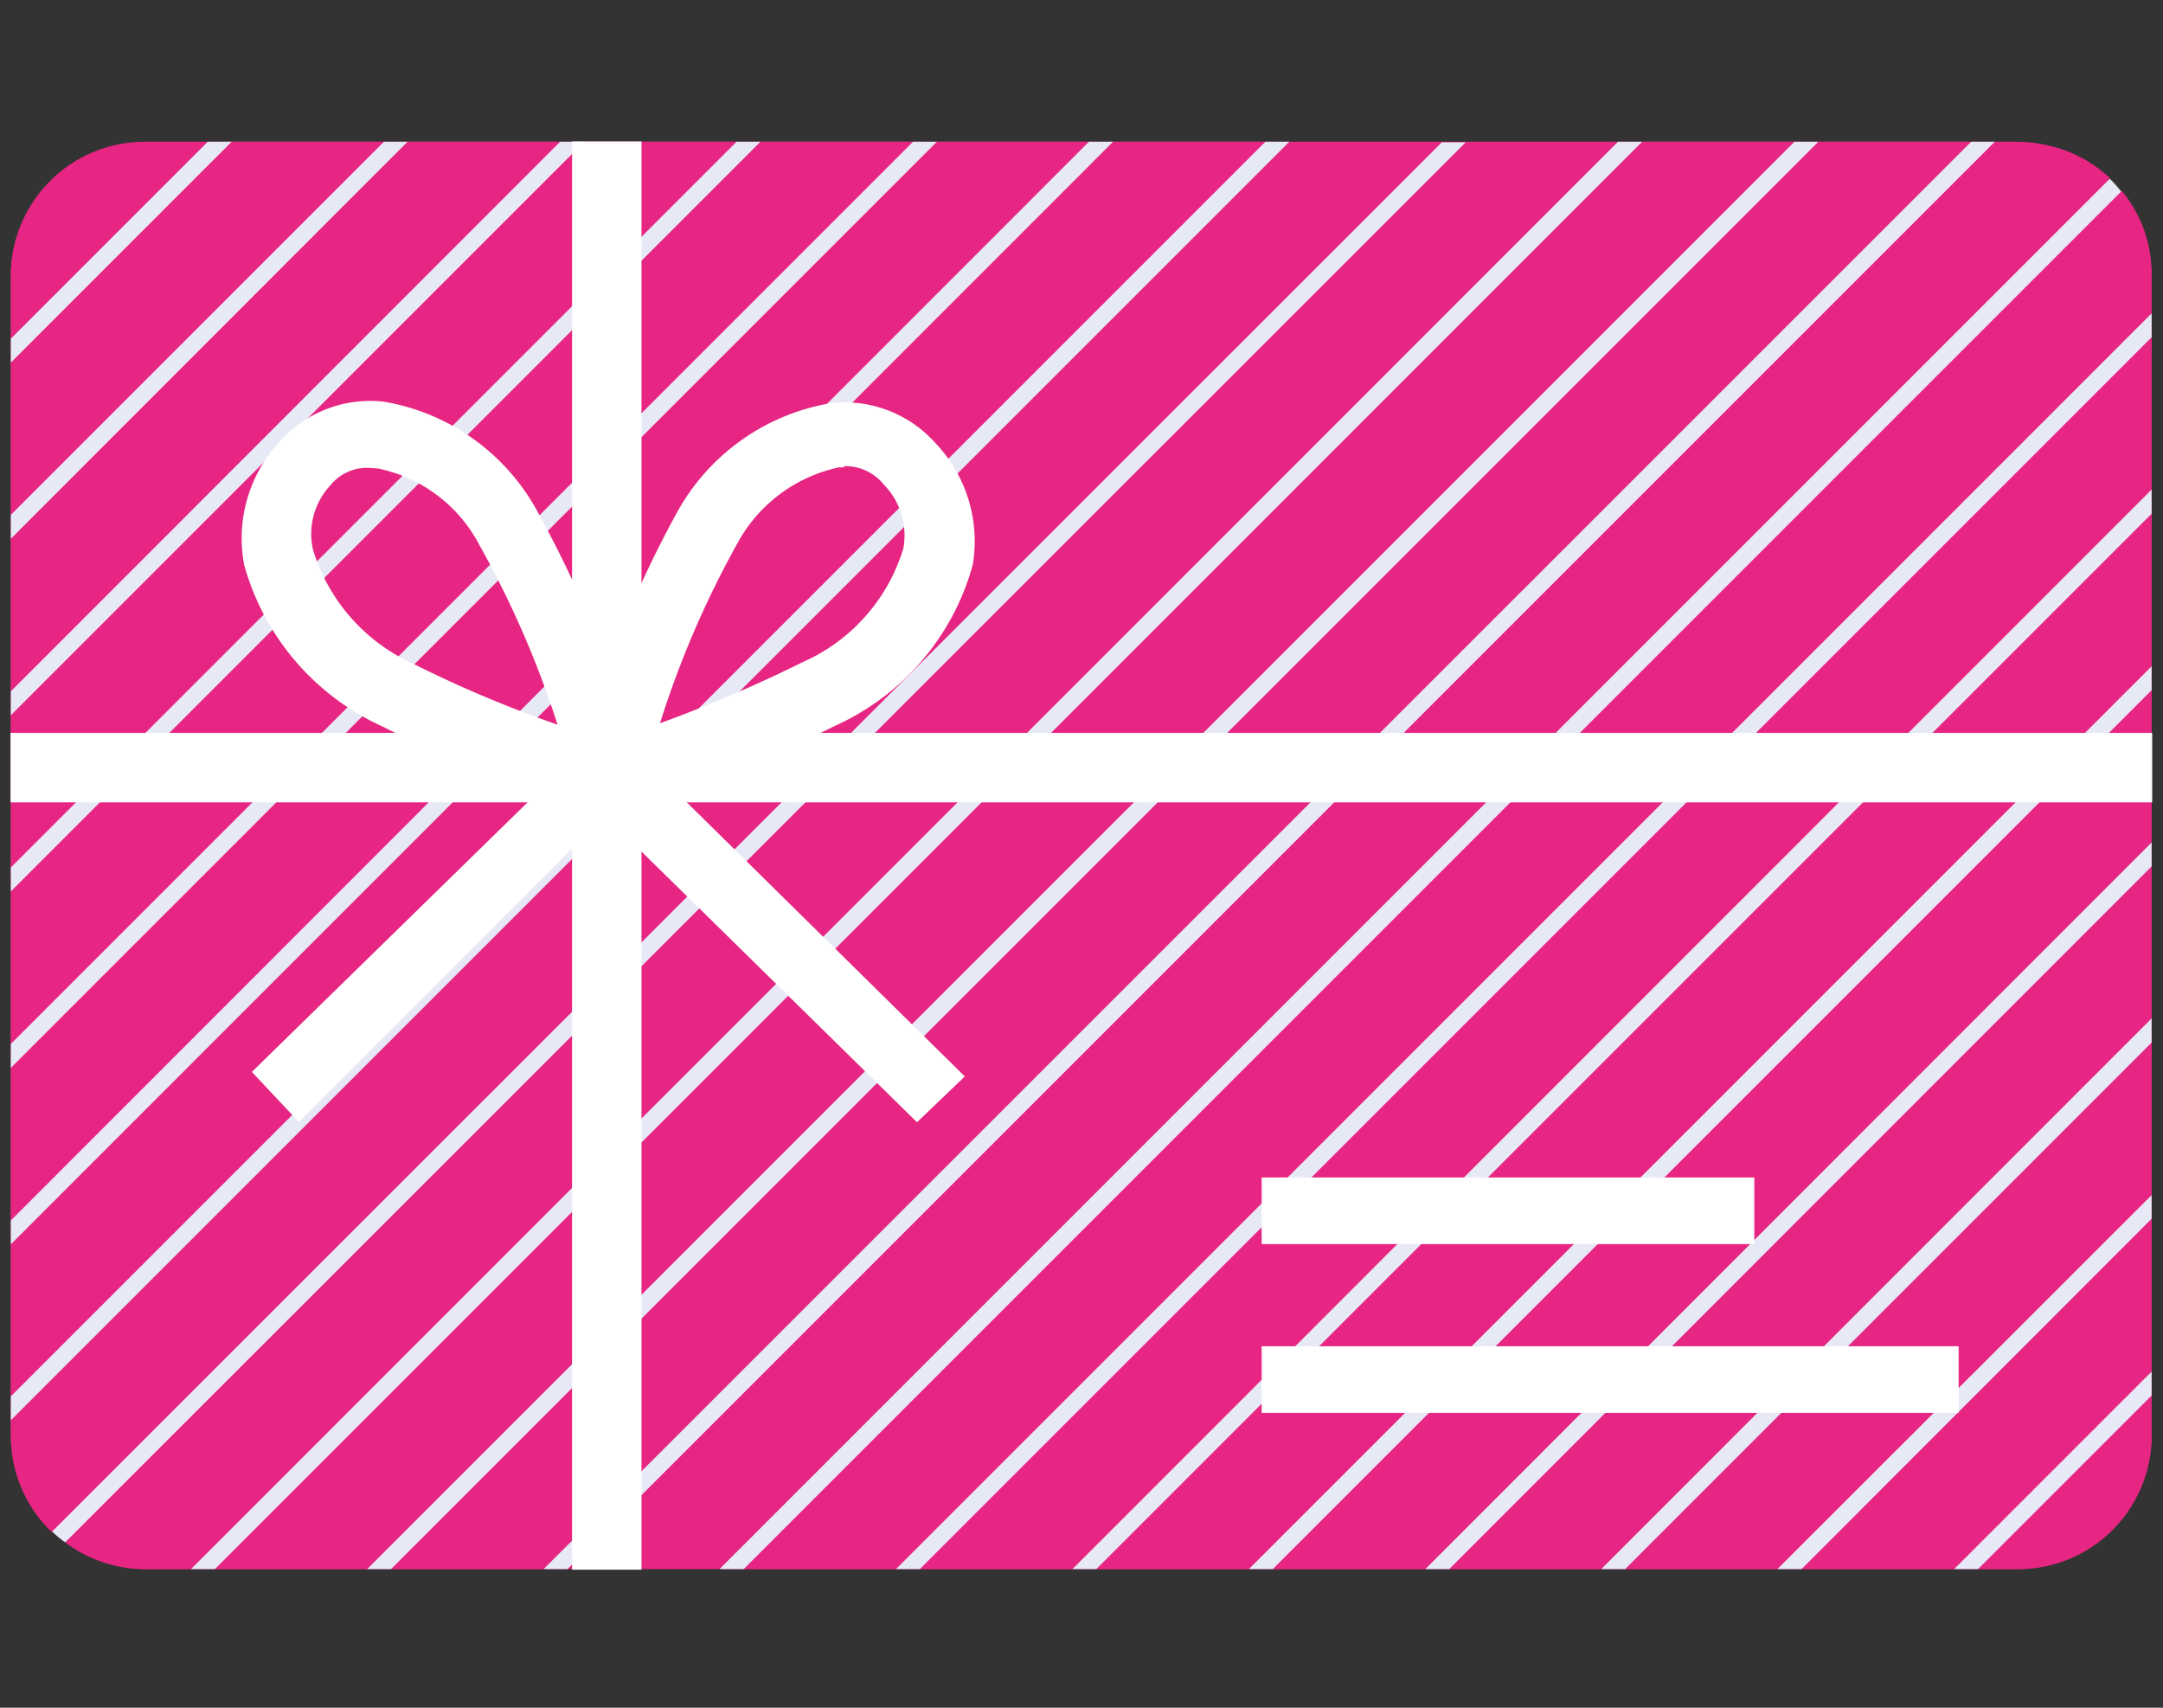 <svg id="Layer_1" data-name="Layer 1" xmlns="http://www.w3.org/2000/svg" viewBox="0 0 76 60"><rect x="0" y="0" width="76" height="60" fill="#333333" stroke="none"/><defs><style>.cls-1{fill:#e72582;}.cls-2{fill:#e7e9f6;}.cls-3,.cls-5{fill:none;}.cls-4{fill:#fff;}.cls-5{stroke:#fff;stroke-miterlimit:10;stroke-width:2.34px;}</style></defs><polygon class="cls-1" points="57.7 4.98 7.55 55.13 12.9 55.13 63.05 4.98 57.7 4.98"/><path class="cls-1" d="M75.6,9.69a4.57,4.57,0,0,0-1.06-3L26.13,55.13h5.33L75.6,11Z"/><polygon class="cls-1" points="14.32 4.98 0.38 18.93 0.38 24.29 19.68 4.98 14.32 4.98"/><polygon class="cls-1" points="26.72 4.98 0.38 31.32 0.38 36.68 32.08 4.98 26.72 4.98"/><polygon class="cls-1" points="75.6 11.85 32.32 55.13 37.68 55.13 75.6 17.2 75.6 11.85"/><polygon class="cls-1" points="75.6 18.05 38.52 55.13 43.88 55.13 75.6 23.41 75.6 18.05"/><path class="cls-1" d="M45.3,5,.38,49.9v.56a4.68,4.68,0,0,0,1.45,3.38L50.66,5Z"/><path class="cls-1" d="M51.5,5,2.29,54.19a4.65,4.65,0,0,0,2.8.94H6.7L56.83,5Z"/><path class="cls-1" d="M70.9,5h-.81L20,55.11h5.33L74.14,6.26A4.65,4.65,0,0,0,70.9,5Z"/><polygon class="cls-1" points="63.89 4.98 13.74 55.13 19.1 55.13 69.26 4.98 63.89 4.98"/><polygon class="cls-1" points="39.11 4.98 0.38 43.72 0.38 49.06 44.46 4.98 39.11 4.98"/><polygon class="cls-1" points="32.92 4.98 0.38 37.52 0.38 42.88 38.26 4.98 32.92 4.98"/><polygon class="cls-1" points="20.53 4.98 0.38 25.13 0.38 30.48 25.88 4.98 20.53 4.98"/><polygon class="cls-1" points="75.6 36.63 57.1 55.13 62.45 55.13 75.6 41.99 75.6 36.63"/><path class="cls-1" d="M5.09,5A4.71,4.71,0,0,0,.38,9.69V11.9L7.3,5Z"/><polygon class="cls-1" points="75.6 42.82 63.3 55.13 68.66 55.13 75.6 48.19 75.6 42.82"/><polygon class="cls-1" points="75.6 30.44 50.92 55.13 56.26 55.13 75.6 35.78 75.6 30.44"/><path class="cls-1" d="M69.54,55.13h1.4a4.69,4.69,0,0,0,4.66-4.67V49Z"/><polygon class="cls-1" points="8.14 4.98 0.38 12.74 0.38 18.09 13.49 4.98 8.14 4.98"/><polygon class="cls-1" points="75.6 24.25 44.72 55.13 50.08 55.13 75.6 29.6 75.6 24.25"/><rect class="cls-1" x="0.38" y="4.98" width="75.22" height="50.15" rx="4.71"/><polygon class="cls-2" points="7.3 4.98 0.38 11.9 0.38 12.74 8.14 4.98 7.3 4.98"/><polygon class="cls-2" points="13.49 4.98 0.38 18.09 0.38 18.93 14.32 4.98 13.49 4.98"/><polygon class="cls-2" points="19.68 4.98 0.38 24.29 0.38 25.13 20.53 4.98 19.68 4.98"/><polygon class="cls-2" points="25.88 4.98 0.38 30.48 0.38 31.32 26.72 4.98 25.88 4.98"/><polygon class="cls-2" points="32.08 4.98 0.38 36.68 0.38 37.52 32.92 4.98 32.08 4.98"/><polygon class="cls-2" points="38.26 4.98 0.38 42.88 0.38 43.72 39.11 4.98 38.26 4.98"/><polygon class="cls-2" points="44.46 4.98 0.38 49.06 0.38 49.9 45.3 4.98 44.46 4.98"/><path class="cls-2" d="M50.66,5,1.83,53.81a4.22,4.22,0,0,0,.46.38L51.5,5Z"/><polygon class="cls-2" points="56.85 4.98 6.71 55.13 7.55 55.13 57.7 4.98 56.85 4.98"/><polygon class="cls-2" points="63.05 4.98 12.9 55.13 13.74 55.13 63.89 4.98 63.05 4.98"/><polygon class="cls-2" points="69.26 4.98 19.1 55.13 19.94 55.13 70.09 4.98 69.26 4.98"/><path class="cls-2" d="M74.13,6.28,25.28,55.13h.85l48.4-48.4A4.28,4.28,0,0,0,74.13,6.28Z"/><polygon class="cls-2" points="75.6 11.01 31.48 55.13 32.32 55.13 75.6 11.85 75.6 11.01"/><polygon class="cls-2" points="75.6 17.2 37.68 55.13 38.52 55.13 75.6 18.05 75.6 17.2"/><polygon class="cls-2" points="75.6 23.41 43.88 55.13 44.72 55.13 75.6 24.25 75.6 23.41"/><polygon class="cls-2" points="75.6 29.6 50.08 55.13 50.92 55.13 75.6 30.44 75.6 29.6"/><polygon class="cls-2" points="75.6 35.78 56.26 55.13 57.1 55.13 75.6 36.63 75.6 35.78"/><polygon class="cls-2" points="75.6 41.99 62.45 55.13 63.3 55.13 75.6 42.82 75.6 41.99"/><polygon class="cls-2" points="75.6 48.19 68.66 55.13 69.5 55.13 75.6 49.03 75.6 48.19"/><rect class="cls-3" x="0.38" y="4.98" width="75.22" height="50.15"/><path class="cls-4" d="M32.22,39.43,20.81,28.22h-.87a46,46,0,0,1-6.49-2.69,8.82,8.82,0,0,1-4.87-5.68,5,5,0,0,1,1.24-4.33,4.27,4.27,0,0,1,3.65-1.41A7.58,7.58,0,0,1,18.9,18a39.87,39.87,0,0,1,3.3,7.9l-.3.09,12,11.83ZM13,16.44a1.65,1.65,0,0,0-1.39.61A2.5,2.5,0,0,0,11,19.32a6.46,6.46,0,0,0,3.52,4,41.83,41.83,0,0,0,5.07,2.14,34.44,34.44,0,0,0-2.75-6.32,5.21,5.21,0,0,0-3.56-2.68Z"/><path class="cls-4" d="M10.5,39.42,8.85,37.66l12-11.73h-.33A38.76,38.76,0,0,1,23.79,18a7.61,7.61,0,0,1,5.43-3.84,4.28,4.28,0,0,1,3.65,1.41,5,5,0,0,1,1.31,4.27,8.74,8.74,0,0,1-4.86,5.67,46.94,46.94,0,0,1-6.62,2.71h-1Zm19.2-23h-.22a5.32,5.32,0,0,0-3.56,2.65,33.88,33.88,0,0,0-2.73,6.34,48.68,48.68,0,0,0,5-2.14,6.4,6.4,0,0,0,3.55-4,2.56,2.56,0,0,0-.69-2.25,1.73,1.73,0,0,0-1.43-.64Z"/><rect class="cls-4" x="20.1" y="4.97" width="2.44" height="50.18"/><rect class="cls-4" x="0.37" y="25.75" width="75.25" height="2.44"/><line class="cls-5" x1="44.33" y1="42.54" x2="61.64" y2="42.54"/><line class="cls-5" x1="44.33" y1="48.47" x2="68.82" y2="48.47"/></svg>